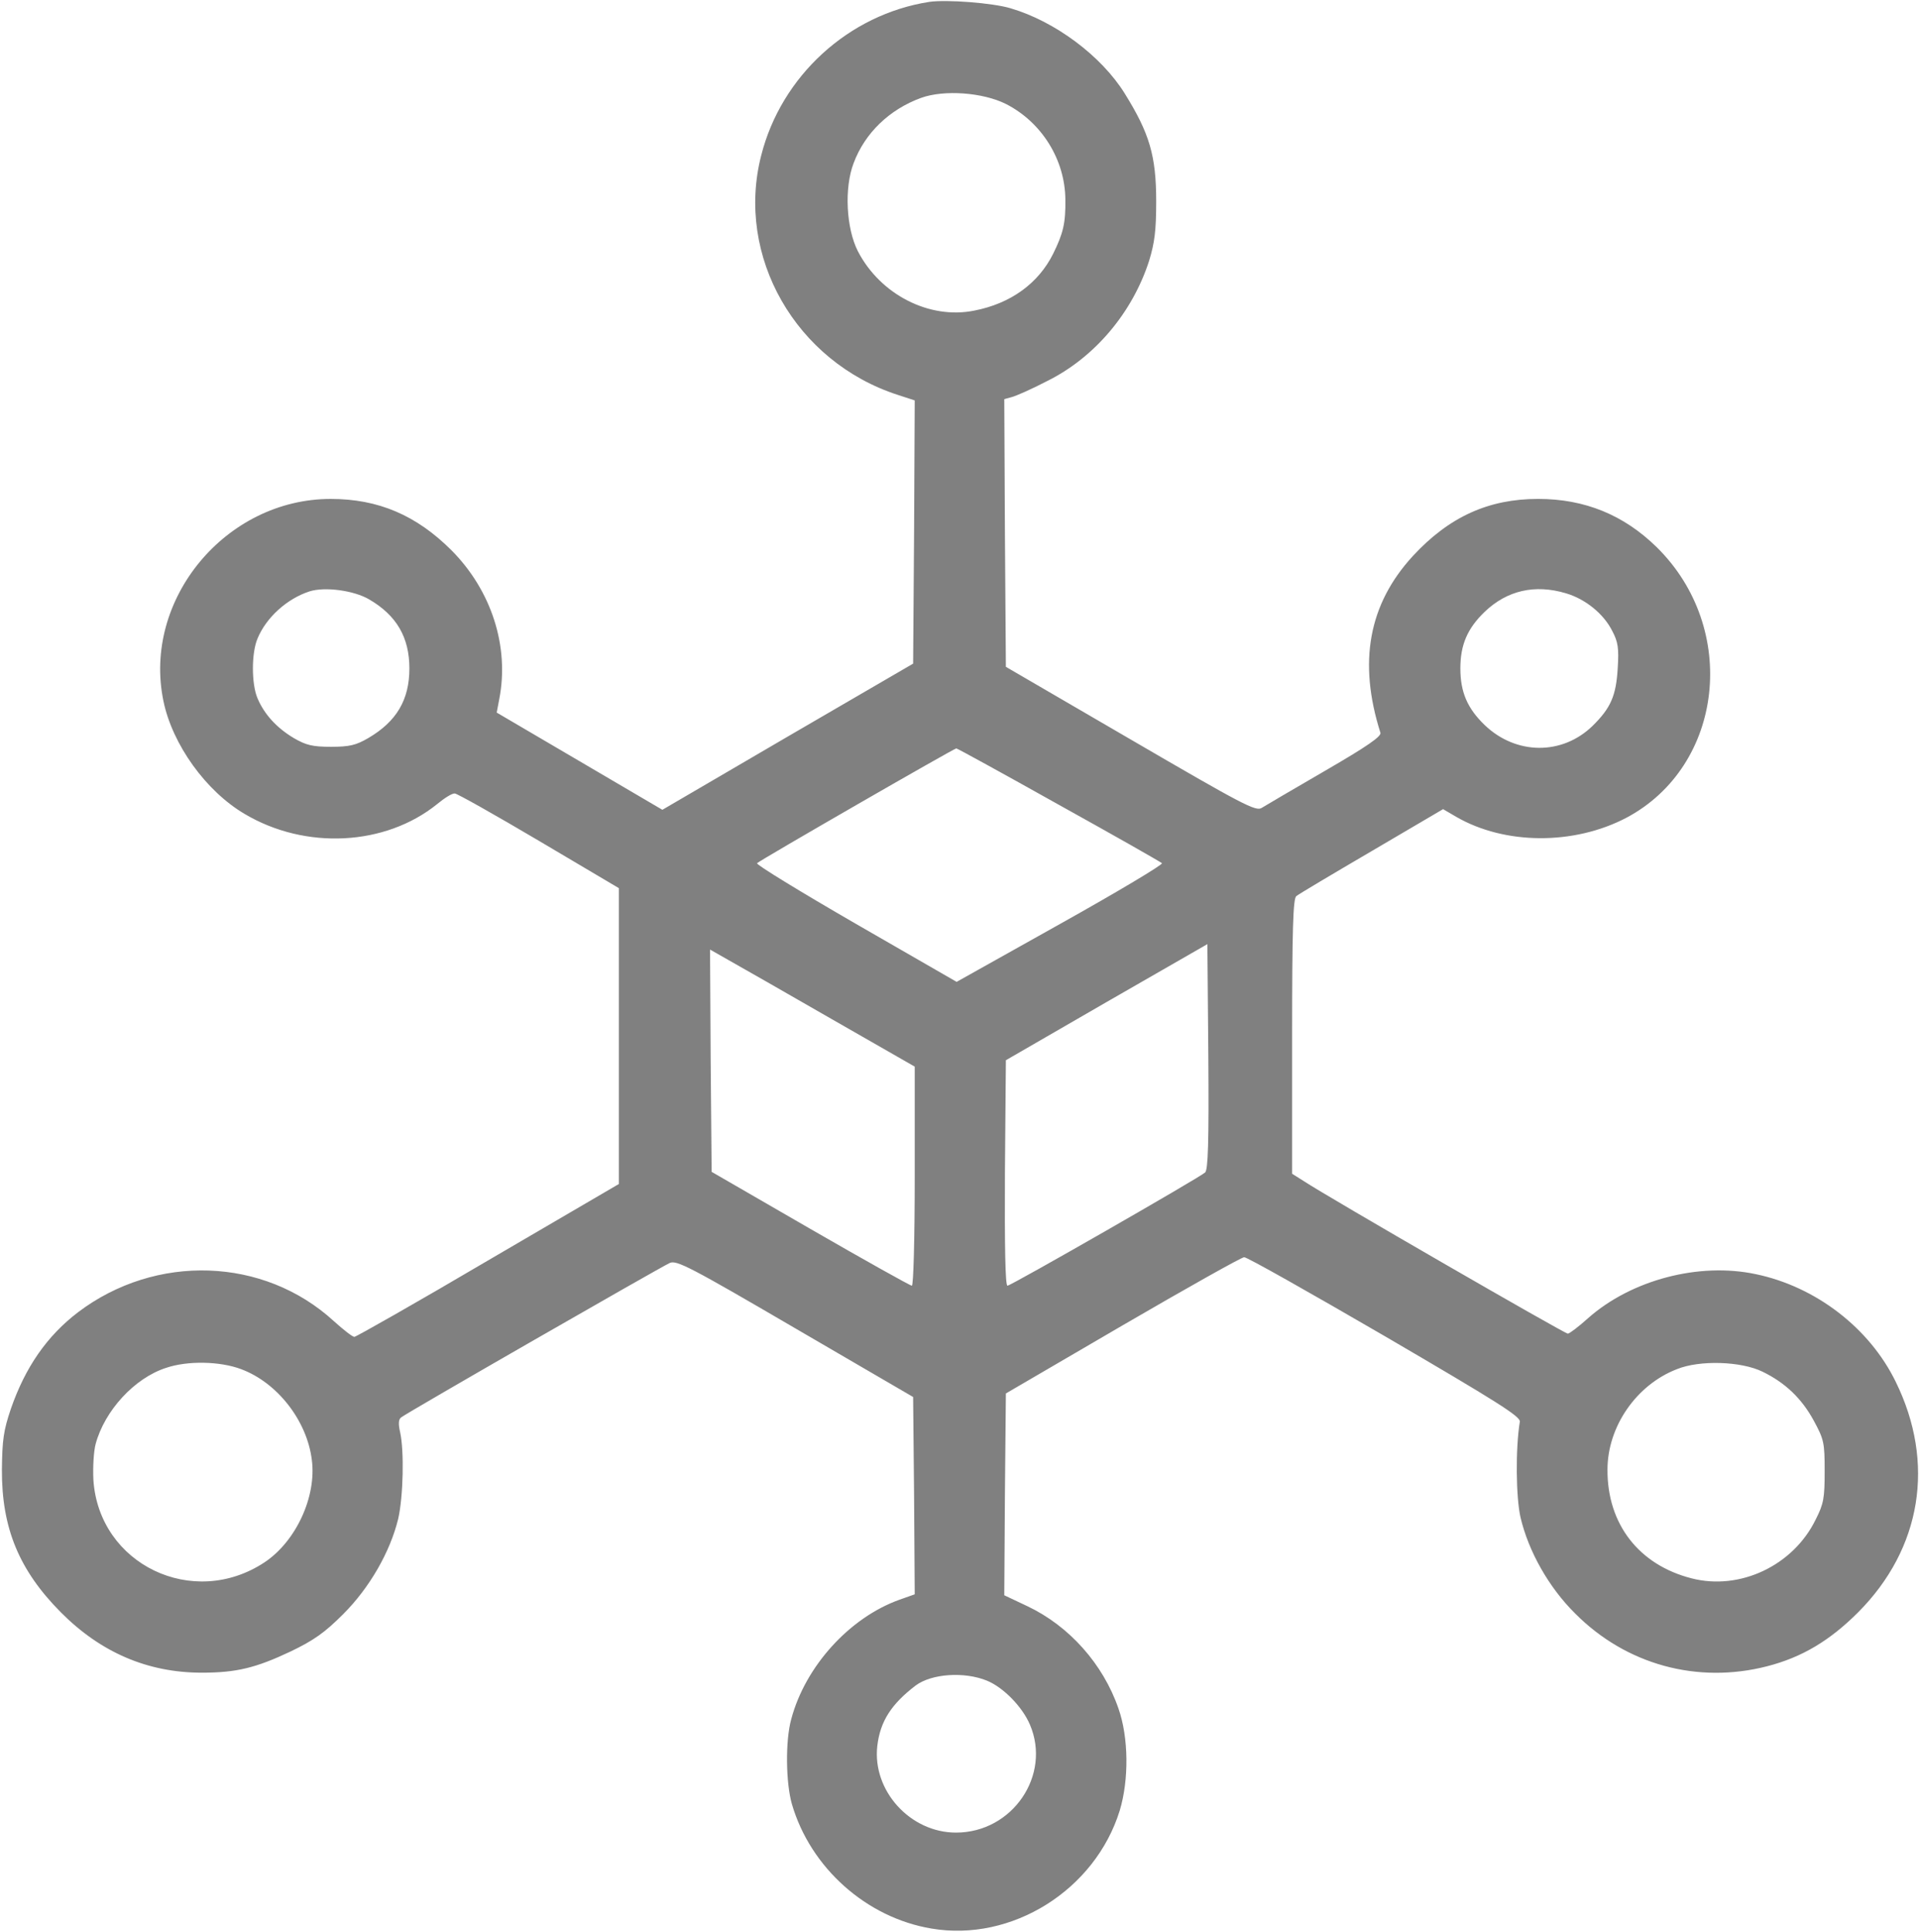 <?xml version="1.0" standalone="no"?>
<!DOCTYPE svg PUBLIC "-//W3C//DTD SVG 20010904//EN"
 "http://www.w3.org/TR/2001/REC-SVG-20010904/DTD/svg10.dtd">
<svg version="1.0" xmlns="http://www.w3.org/2000/svg"
 width="600pt" height="604pt" viewBox="0 0 600 604"
 preserveAspectRatio="xMidYMid meet">

<g transform="translate(0,604) scale(0.1,-0.1)"
fill="grey" stroke="none">
<path d="M2905 6034 c-251 -39 -462 -231 -525 -480 -81 -315 108 -646 428
-749 l52 -17 -2 -412 -3 -411 -392 -228 -392 -229 -259 152 -259 152 8 42 c32
164 -24 339 -149 465 -110 110 -229 161 -378 161 -328 0 -589 -314 -523 -632
28 -136 133 -282 254 -353 190 -113 440 -100 602 31 23 19 47 34 55 33 7 0
126 -67 263 -148 l250 -148 0 -463 0 -462 -409 -239 c-224 -132 -413 -239
-418 -239 -6 0 -34 22 -64 49 -219 201 -557 212 -800 28 -97 -74 -165 -172
-210 -302 -23 -68 -27 -97 -28 -190 -1 -183 54 -315 184 -446 125 -126 272
-189 441 -189 108 0 169 15 277 66 73 35 107 59 165 117 83 83 147 195 172
298 16 70 19 213 6 271 -6 26 -5 40 3 46 15 13 811 470 840 483 21 10 65 -13
392 -204 l369 -215 3 -308 2 -309 -48 -17 c-156 -56 -294 -208 -338 -373 -19
-68 -17 -200 2 -266 58 -199 233 -355 436 -389 251 -43 512 120 589 369 29 96
28 228 -4 319 -48 139 -154 258 -285 320 l-72 34 2 316 3 315 365 213 c201
117 372 213 380 213 8 1 206 -111 440 -247 351 -205 424 -251 422 -267 -14
-86 -12 -237 2 -299 25 -107 89 -220 171 -301 159 -160 382 -221 600 -165 109
28 196 80 285 169 198 199 242 467 117 721 -82 168 -250 297 -437 336 -178 38
-389 -18 -524 -137 -30 -27 -59 -49 -64 -49 -10 0 -750 427 -824 476 l-38 24
0 429 c0 335 3 431 13 439 7 6 113 69 236 141 l223 131 41 -24 c152 -88 368
-89 532 -3 305 162 353 592 95 846 -103 101 -225 151 -371 151 -155 0 -278
-56 -391 -178 -139 -151 -172 -332 -102 -553 4 -11 -40 -42 -173 -119 -98 -57
-187 -109 -198 -116 -18 -12 -58 9 -410 214 l-390 227 -3 418 -2 419 22 6 c13
3 63 25 111 50 150 74 268 215 320 377 17 56 22 94 22 185 0 143 -21 213 -98
337 -73 118 -218 226 -357 267 -56 17 -202 28 -255 20z m240 -319 c112 -57
185 -174 186 -299 1 -74 -7 -106 -38 -169 -46 -93 -133 -156 -246 -178 -141
-29 -295 50 -365 186 -36 71 -43 197 -13 275 35 94 112 168 211 204 72 26 193
17 265 -19z m-1991 -1549 c86 -50 126 -119 126 -216 0 -98 -40 -166 -129 -218
-38 -22 -58 -27 -116 -27 -58 0 -78 5 -116 27 -54 32 -93 75 -114 125 -19 45
-19 141 0 186 27 66 92 125 163 148 48 15 138 3 186 -25z m3742 19 c61 -18
118 -64 145 -118 18 -34 21 -54 17 -116 -5 -87 -22 -125 -79 -181 -95 -92
-239 -91 -337 3 -54 52 -76 103 -76 177 0 74 22 125 76 177 70 67 157 87 254
58z m-1586 -661 c173 -96 319 -179 323 -183 4 -4 -138 -89 -317 -189 l-325
-182 -316 182 c-173 100 -312 185 -308 189 10 10 616 359 623 359 3 0 147 -79
320 -176z m458 -1150 c-19 -17 -607 -354 -618 -354 -7 0 -9 124 -8 352 l3 353
315 182 315 181 3 -351 c2 -273 -1 -354 -10 -363z m-1170 481 l262 -150 0
-342 c0 -199 -4 -343 -9 -343 -5 0 -148 80 -318 178 l-308 178 -3 347 -2 348
58 -33 c32 -18 176 -100 320 -183z m-1844 -1096 c113 -42 206 -161 221 -284
15 -115 -50 -255 -148 -320 -224 -148 -518 -6 -535 258 -2 40 1 90 7 112 28
104 121 206 220 238 67 23 169 21 235 -4z m4757 -8 c70 -34 122 -83 160 -153
32 -59 34 -69 34 -158 0 -84 -3 -102 -28 -151 -70 -144 -237 -223 -388 -184
-165 42 -264 170 -263 340 0 134 90 265 217 314 71 29 201 25 268 -8z m-2425
-966 c51 -21 110 -81 134 -137 68 -158 -54 -338 -231 -338 -143 0 -262 131
-246 271 9 77 44 131 120 189 50 37 152 44 223 15z"/>
</g>
</svg>
